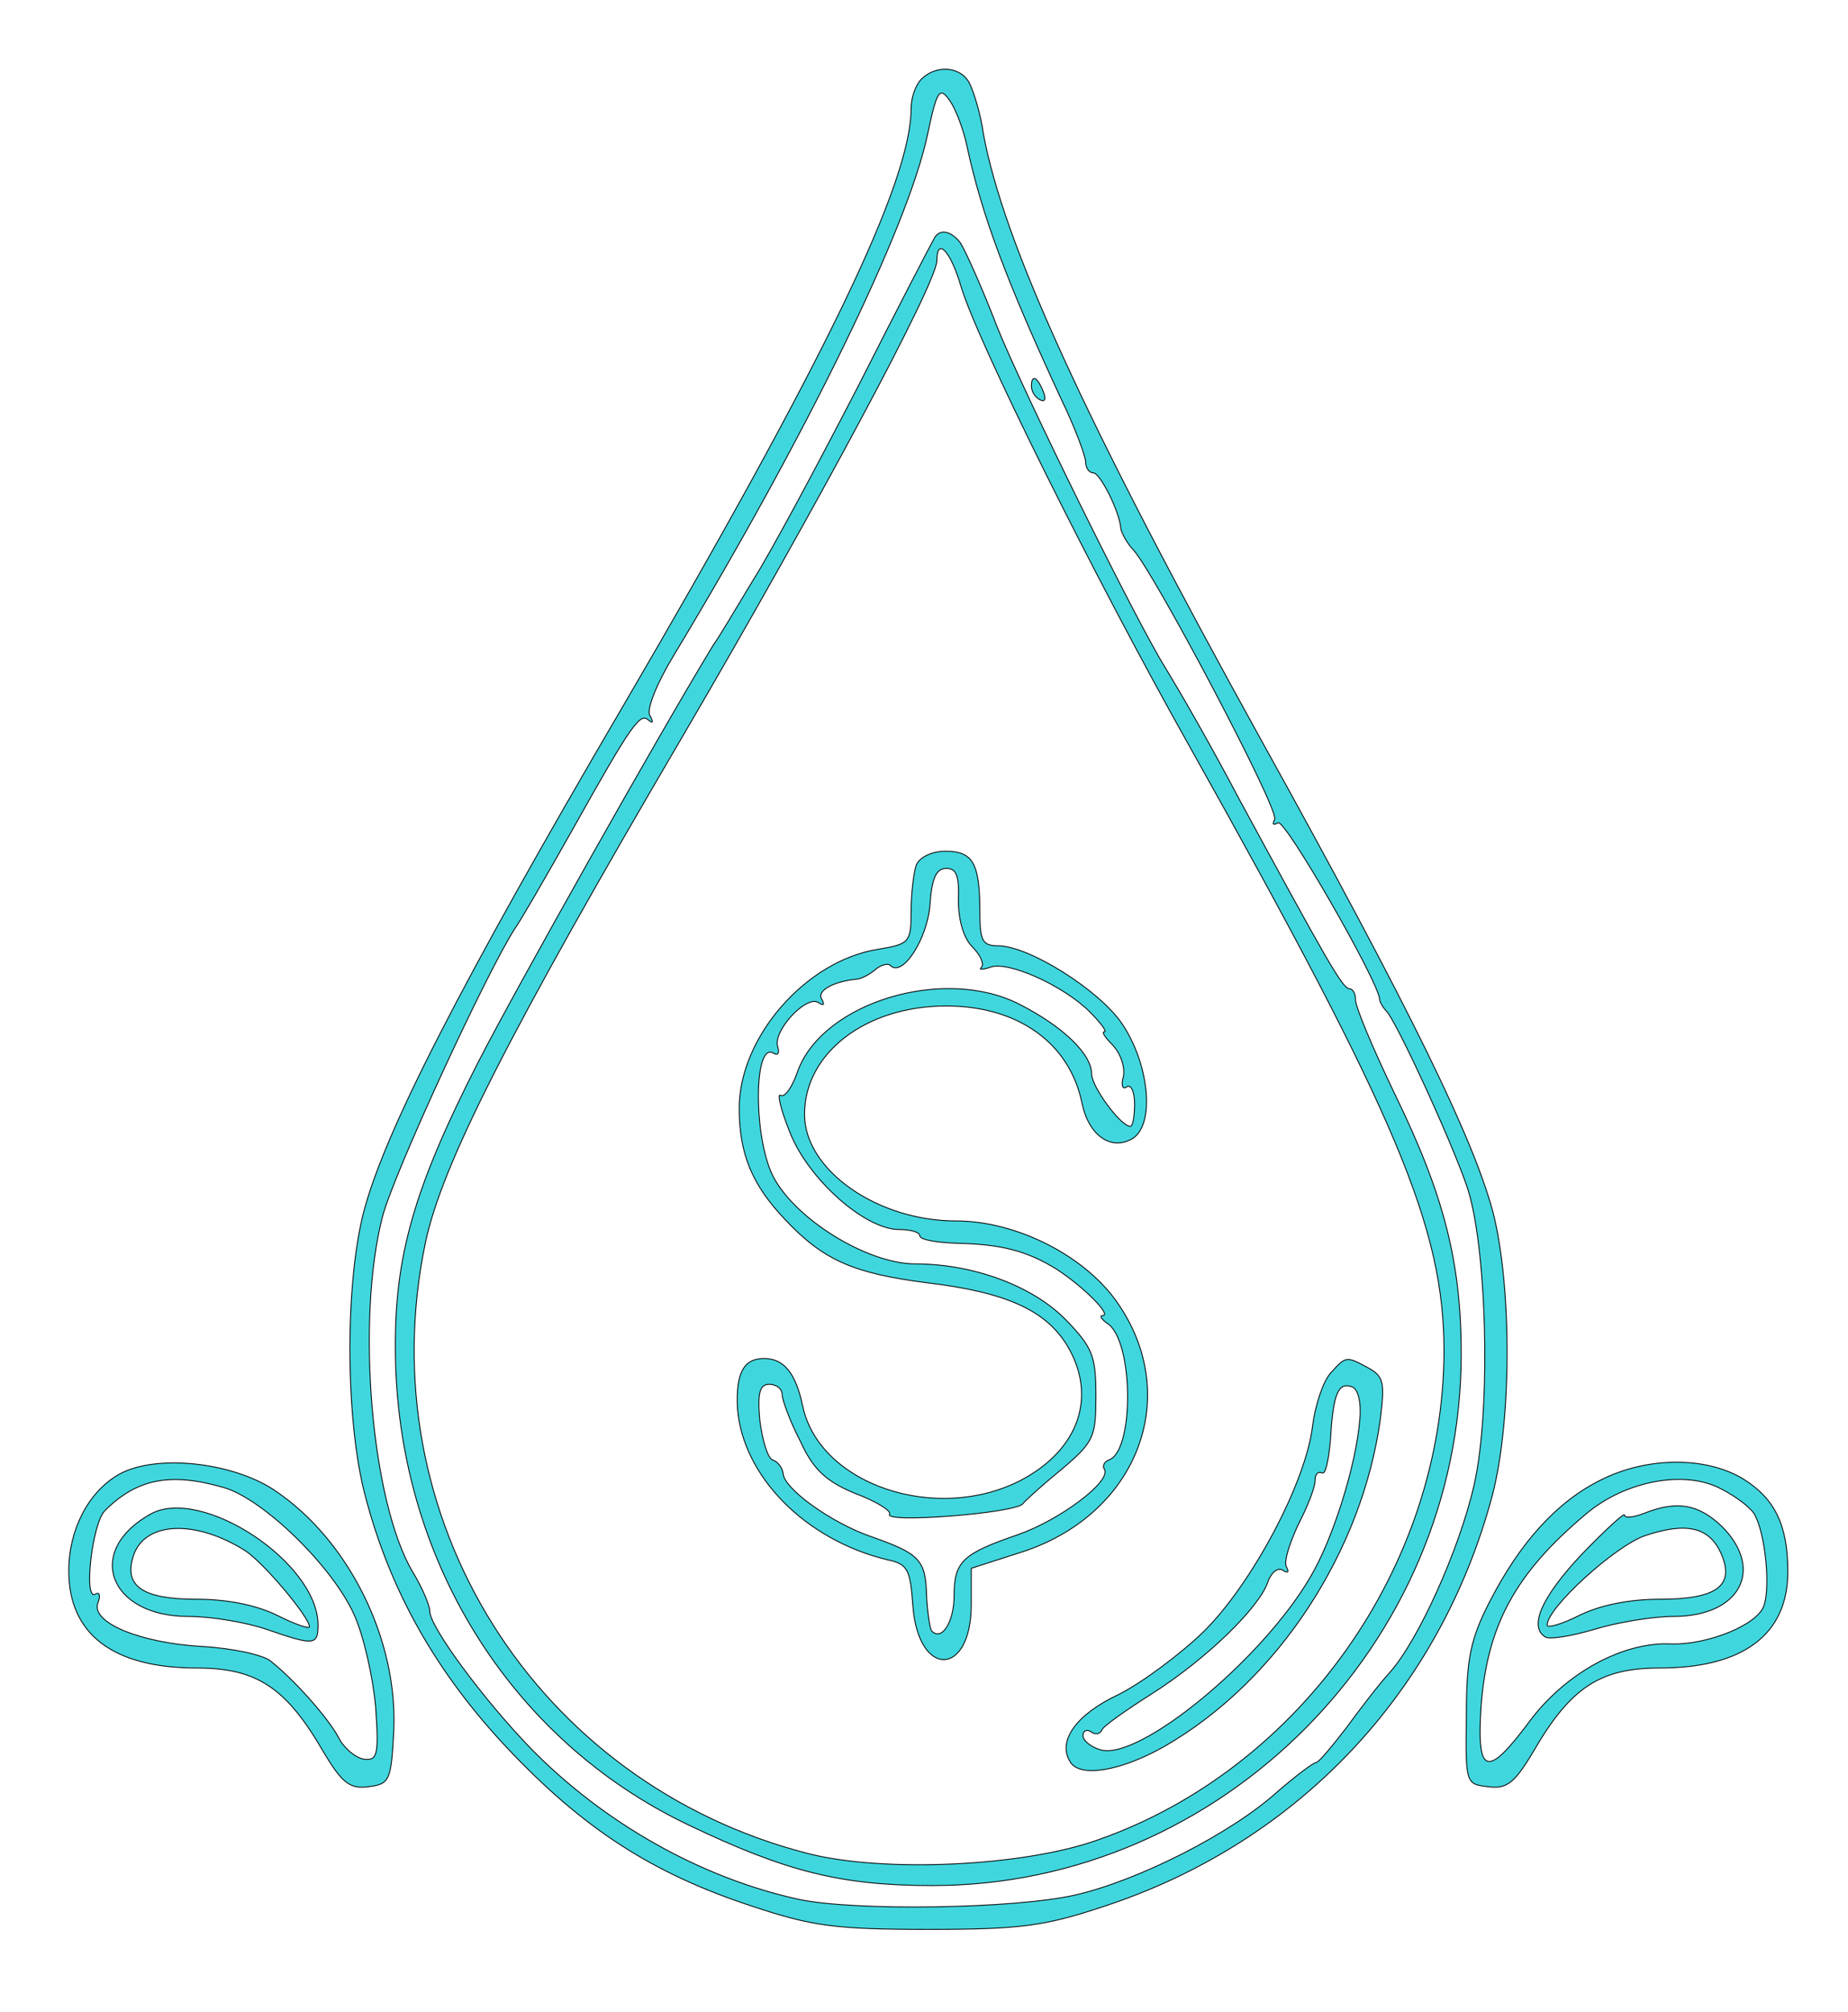 <?xml version="1.0" standalone="no"?>
<!DOCTYPE svg PUBLIC "-//W3C//DTD SVG 20010904//EN"
 "http://www.w3.org/TR/2001/REC-SVG-20010904/DTD/svg10.dtd">
<svg version="1.0" xmlns="http://www.w3.org/2000/svg"
 width="215pt" height="234pt" viewBox="0 0 215 234"
 preserveAspectRatio="xMidYMid meet">
<g transform="translate(0,234) scale(0.1,-0.1)"
fill="#40d6de" stroke="#000000">
<path d="M1072 2248 c-7 -7 -12 -22 -12 -34 0 -86 -100 -293 -335 -695 -191
-326 -278 -497 -302 -589 -22 -86 -21 -244 2 -330 29 -111 83 -206 166 -294
88 -93 168 -145 284 -183 69 -23 96 -27 205 -27 108 0 136 4 205 27 225 74
390 249 451 477 23 87 23 244 1 330 -23 86 -95 234 -269 548 -207 374 -301
581 -324 707 -3 22 -11 48 -16 58 -10 20 -39 22 -56 5z m53 -78 c17 -79 45
-155 110 -295 16 -33 28 -66 28 -72 0 -7 4 -13 9 -13 8 0 31 -46 32 -65 1 -5
7 -17 15 -25 26 -30 170 -303 164 -313 -3 -6 -2 -7 4 -4 8 5 117 -185 118
-205 0 -3 4 -10 8 -14 11 -11 73 -145 93 -202 24 -67 29 -262 9 -349 -17 -75
-65 -181 -98 -218 -12 -13 -35 -43 -51 -65 -17 -22 -32 -40 -35 -40 -3 0 -23
-15 -45 -34 -53 -48 -161 -103 -235 -120 -70 -16 -256 -19 -322 -5 -114 25
-227 89 -312 176 -55 57 -117 141 -117 159 0 7 -9 28 -20 46 -48 81 -66 293
-35 413 13 50 121 284 154 335 6 8 36 60 67 115 70 125 79 137 89 127 5 -4 5
-1 1 6 -4 7 8 37 28 70 155 257 272 497 295 605 11 52 14 57 26 40 7 -10 16
-34 20 -53z"/>
<path d="M1087 2063 c-3 -5 -43 -82 -89 -173 -47 -91 -101 -192 -122 -225 -20
-33 -40 -67 -46 -75 -61 -100 -230 -400 -274 -486 -74 -145 -97 -225 -96 -334
1 -241 133 -454 342 -553 113 -54 177 -70 283 -70 336 0 615 281 615 618 0
107 -20 185 -77 302 -26 54 -47 104 -46 111 0 6 -3 12 -7 12 -8 0 -27 34 -128
220 -37 70 -69 125 -86 153 -34 54 -165 320 -196 397 -18 47 -38 91 -43 98
-11 14 -24 16 -30 5z m31 -56 c19 -64 155 -338 267 -537 241 -430 295 -558
295 -702 -1 -250 -168 -486 -403 -568 -87 -31 -249 -38 -336 -16 -318 81 -513
392 -446 711 19 90 96 242 300 590 156 267 295 526 295 552 0 28 16 11 28 -30z"/>
<path d="M1066 1334 c-3 -9 -6 -33 -6 -54 0 -36 -2 -38 -38 -44 -84 -13 -162
-102 -162 -185 0 -53 15 -89 53 -129 45 -48 80 -63 166 -74 92 -11 137 -32
162 -72 36 -59 15 -122 -54 -158 -98 -50 -233 -5 -253 86 -8 39 -22 56 -45 56
-24 0 -33 -17 -31 -58 6 -79 79 -153 174 -176 24 -5 27 -11 30 -53 6 -85 68
-84 68 1 l0 42 56 18 c135 42 190 178 116 288 -37 56 -118 98 -190 98 -91 0
-176 59 -176 124 0 71 71 126 165 126 83 0 144 -43 158 -114 8 -37 34 -55 59
-40 26 17 19 87 -13 134 -27 39 -108 90 -144 90 -18 0 -21 6 -21 39 0 57 -8
71 -40 71 -16 0 -30 -7 -34 -16z m49 -41 c0 -23 6 -44 16 -54 10 -10 14 -20
11 -24 -4 -3 1 -3 10 0 20 8 85 -21 116 -52 13 -13 20 -23 17 -23 -4 0 1 -7
10 -16 9 -10 14 -25 12 -36 -3 -10 -1 -16 4 -12 5 3 9 -6 9 -20 0 -14 -2 -26
-5 -26 -11 0 -45 46 -45 61 0 23 -33 55 -84 81 -88 45 -229 2 -258 -78 -6 -18
-15 -31 -20 -28 -4 3 0 -16 11 -43 21 -54 87 -113 127 -113 13 0 24 -3 24 -7
0 -5 19 -8 43 -9 52 -1 82 -9 116 -30 31 -20 65 -54 54 -54 -4 0 -2 -4 5 -9
31 -19 32 -149 2 -159 -5 -2 -8 -7 -5 -11 8 -14 -52 -59 -101 -76 -64 -22 -74
-31 -74 -71 0 -30 -14 -53 -26 -41 -2 2 -5 21 -6 41 -1 42 -8 49 -65 69 -46
16 -102 56 -102 74 -1 6 -6 13 -12 15 -6 2 -12 23 -15 46 -3 32 0 42 11 42 8
0 15 -5 15 -12 0 -6 9 -31 21 -54 15 -33 30 -47 64 -61 24 -9 42 -20 40 -24
-8 -11 146 1 155 12 3 4 23 22 45 40 38 32 40 38 40 86 0 46 -4 56 -35 88 -38
39 -107 65 -175 65 -58 0 -146 56 -168 107 -21 50 -19 152 3 138 5 -3 7 0 5 7
-7 18 33 61 47 52 6 -4 8 -3 4 4 -6 9 12 20 39 23 6 0 16 5 23 11 7 6 15 8 18
5 14 -14 43 31 46 71 2 30 7 42 19 42 12 0 15 -9 14 -37z"/>
<path d="M1548 743 c-9 -10 -18 -38 -21 -62 -8 -66 -71 -184 -127 -239 -27
-26 -71 -59 -99 -73 -49 -23 -71 -54 -56 -78 11 -19 59 -11 110 18 132 76 230
227 251 381 5 42 4 49 -14 59 -26 14 -26 14 -44 -6z m34 -54 c-4 -52 -31 -139
-58 -184 -57 -97 -200 -214 -244 -200 -11 3 -20 11 -20 16 0 6 4 8 9 5 5 -4
11 -3 13 2 1 4 28 23 58 42 63 40 125 100 135 130 4 11 11 17 17 14 6 -4 8 -3
5 3 -4 6 3 27 13 49 11 21 20 44 20 52 0 7 3 11 8 9 4 -3 8 15 10 40 3 52 9
66 25 60 7 -2 11 -19 9 -38z"/>
<path d="M1200 1891 c0 -6 4 -13 10 -16 6 -3 7 1 4 9 -7 18 -14 21 -14 7z"/>
<path d="M138 625 c-35 -20 -58 -64 -58 -112 0 -74 52 -113 149 -113 70 0 104
-23 147 -97 22 -37 31 -44 53 -41 24 3 26 7 29 62 6 108 -52 225 -139 283 -50
33 -139 42 -181 18z m122 -15 c46 -13 127 -92 152 -148 11 -24 22 -73 25 -107
4 -57 2 -63 -14 -61 -10 2 -23 13 -29 25 -11 21 -49 65 -79 89 -8 7 -44 15
-79 17 -73 4 -131 28 -122 51 3 8 2 13 -3 10 -14 -9 -4 82 11 97 37 37 76 45
138 27z"/>
<path d="M175 579 c-77 -43 -48 -119 44 -119 27 0 68 -7 91 -15 55 -19 60 -19
60 5 0 73 -136 162 -195 129z m111 -43 c22 -15 74 -77 74 -88 0 -3 -17 3 -37
13 -24 12 -58 19 -94 19 -63 0 -85 15 -74 50 13 41 73 43 131 6z"/>
<path d="M1863 619 c-51 -25 -94 -72 -130 -142 -22 -43 -27 -66 -27 -132 -1
-79 -1 -80 25 -83 22 -3 31 4 53 41 43 74 77 97 147 97 97 0 149 39 149 112 0
54 -15 85 -52 108 -43 26 -111 26 -165 -1z m140 -11 c12 -6 28 -17 35 -25 14
-14 23 -86 14 -111 -8 -22 -65 -45 -107 -44 -56 3 -122 -33 -164 -88 -51 -69
-63 -65 -58 14 7 96 40 156 122 225 46 39 116 52 158 29z"/>
<path d="M1913 580 c-13 -5 -23 -6 -23 -2 0 3 -22 -17 -50 -46 -46 -49 -62
-84 -42 -96 5 -3 30 1 57 9 26 8 68 15 92 15 77 0 106 54 57 104 -28 27 -53
31 -91 16z m89 -46 c17 -38 -4 -54 -71 -54 -36 0 -70 -7 -94 -19 -20 -10 -37
-15 -37 -11 0 20 79 92 114 104 48 16 74 10 88 -20z"/>
</g>
</svg>
